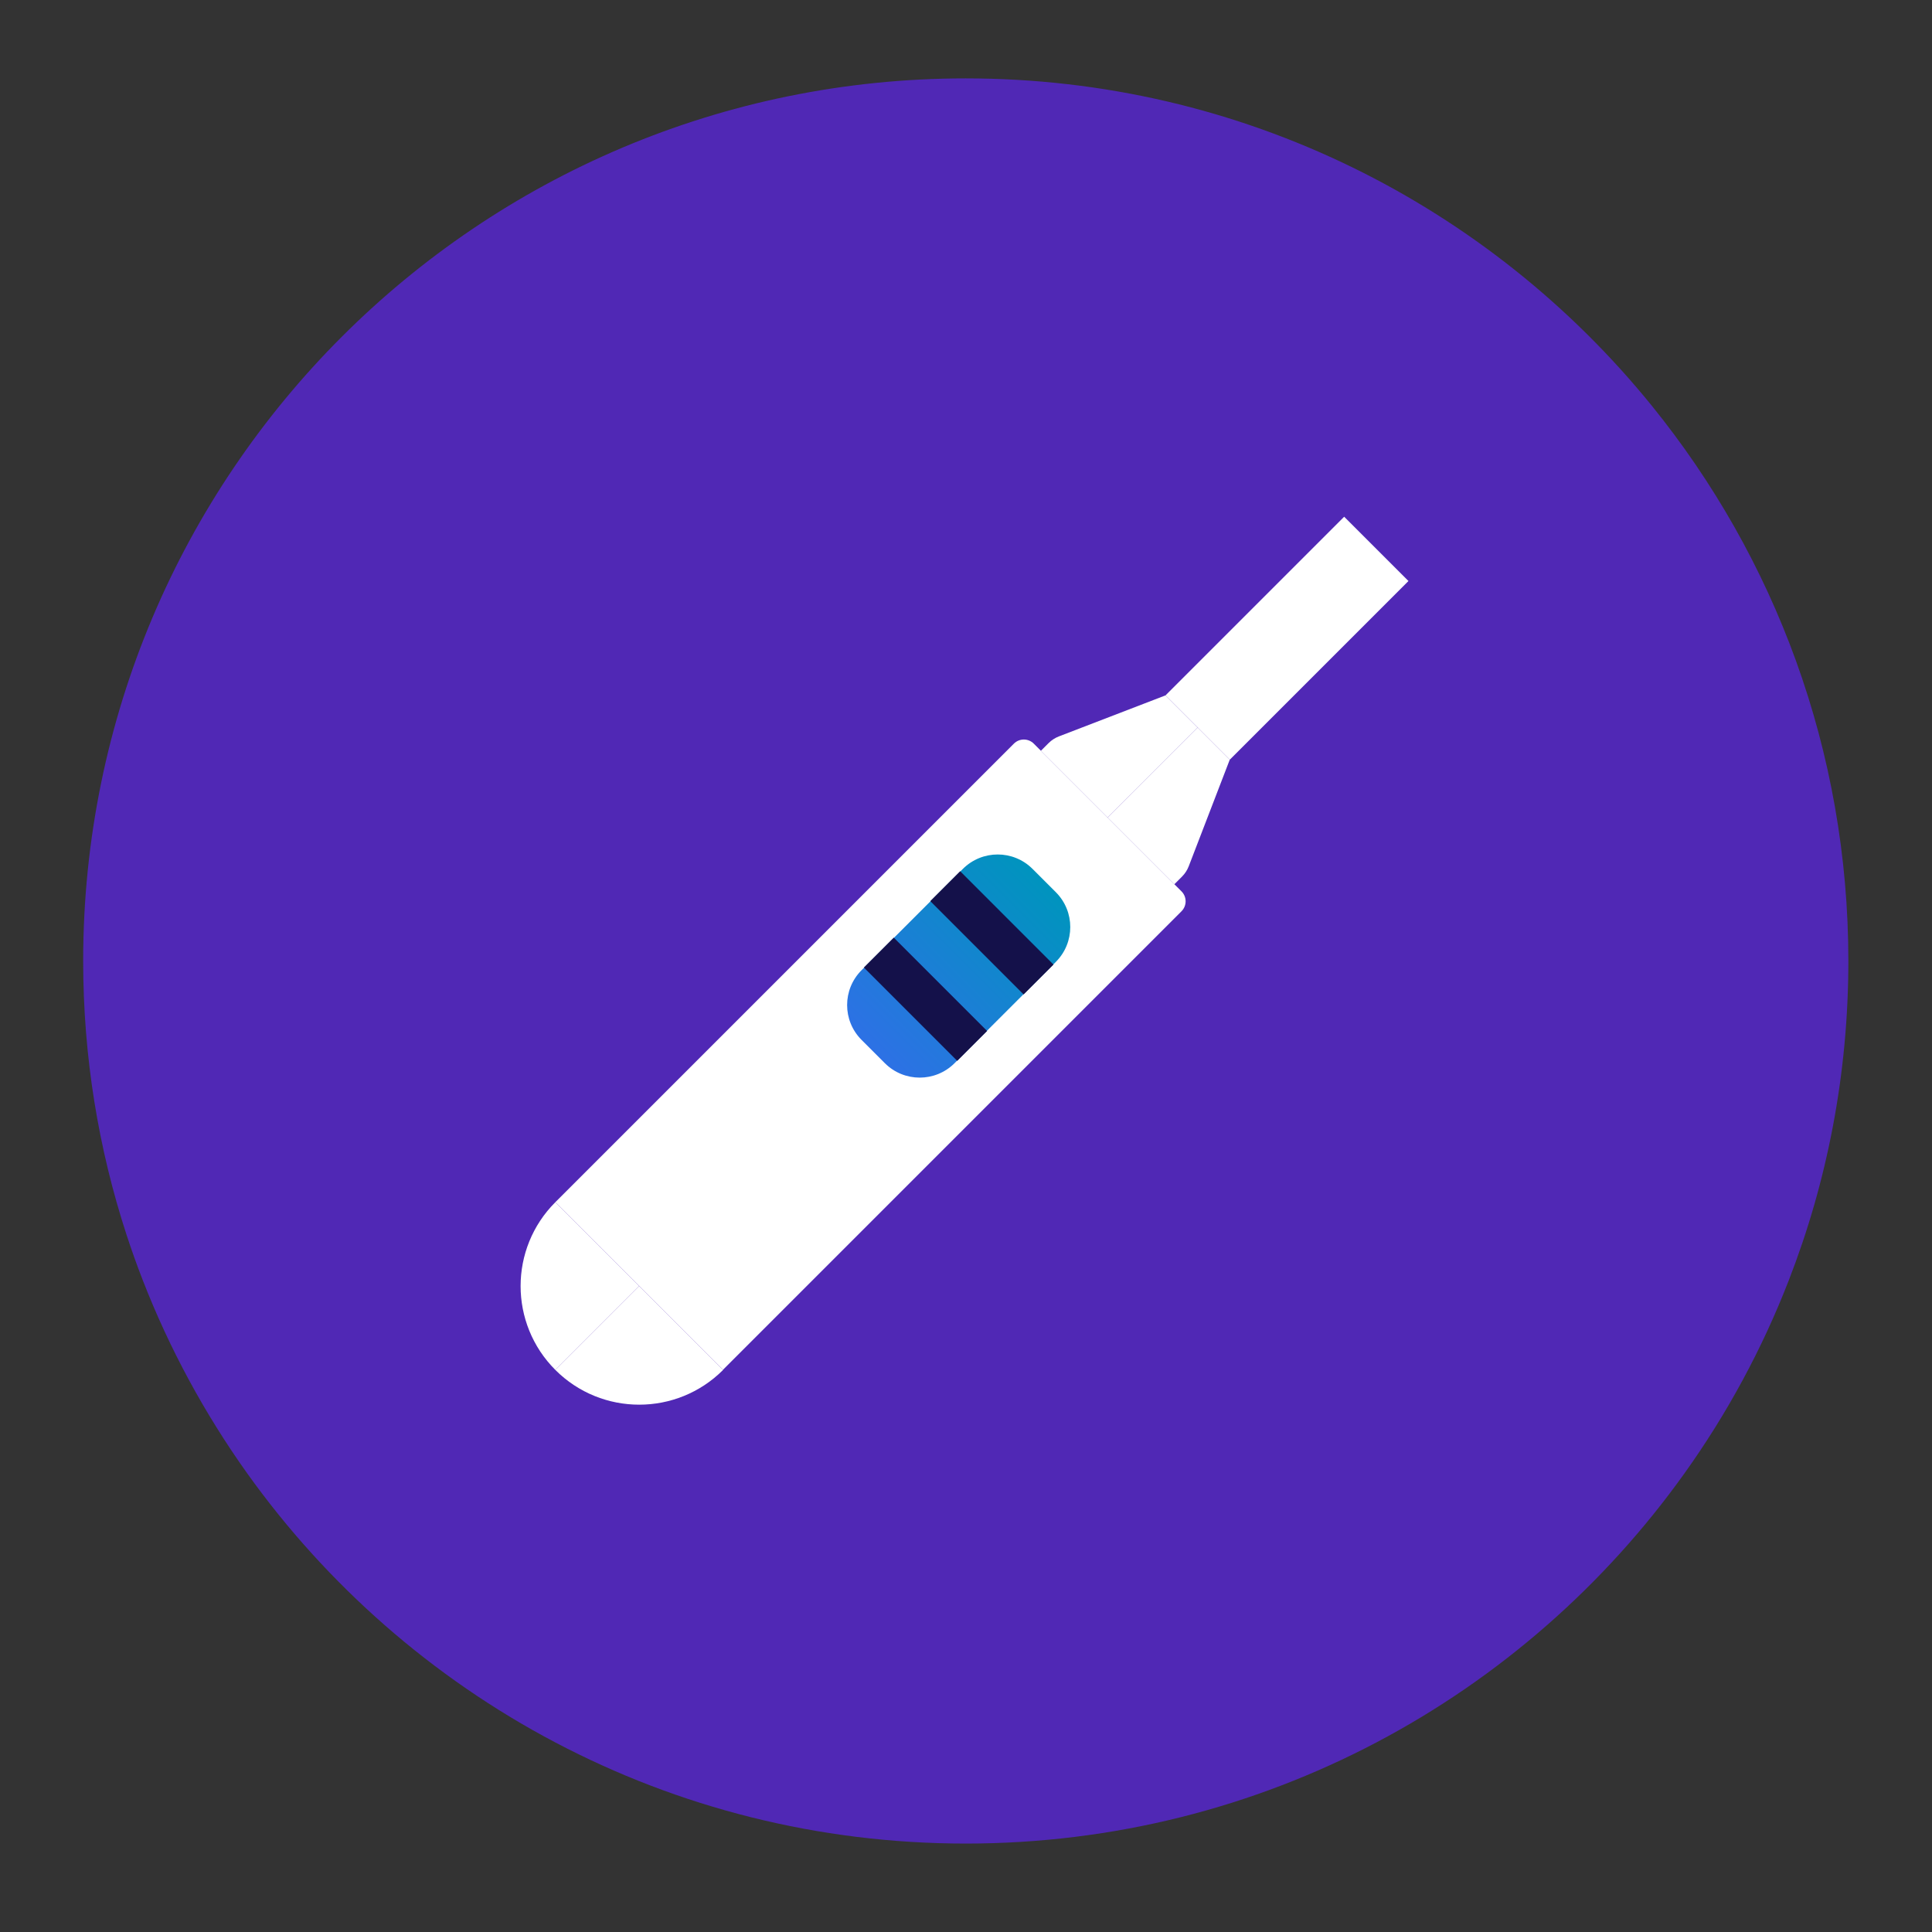 <?xml version="1.0" encoding="UTF-8" standalone="no"?>
<svg
   xmlns:dc="http://purl.org/dc/elements/1.1/"
   xmlns:cc="http://creativecommons.org/ns#"
   xmlns:rdf="http://www.w3.org/1999/02/22-rdf-syntax-ns#"
   xmlns:svg="http://www.w3.org/2000/svg"
   xmlns="http://www.w3.org/2000/svg"
   viewBox="0 0 365.707 365.707"
   height="365.707"
   width="365.707"
   xml:space="preserve"
   id="svg2"
   version="1.1"><rect x="0" y="0" width="365.707" height="365.707" fill="#333333" stroke="none"/><defs
     id="defs6"><clipPath
       id="clipPath18"
       clipPathUnits="userSpaceOnUse"><path
         id="path16"
         d="M 0,274.28 H 274.28 V 0 H 0 Z" /></clipPath><clipPath
       id="clipPath54"
       clipPathUnits="userSpaceOnUse"><path
         id="path52"
         d="m 136.725,150.961 -14.381,-14.382 c -2.734,-2.734 -2.734,-7.165 0,-9.899 v 0 l 3.305,-3.305 c 2.734,-2.734 7.166,-2.734 9.9,0 v 0 l 14.381,14.381 c 2.733,2.734 2.733,7.166 0,9.899 v 0 l -3.306,3.306 c -1.366,1.366 -3.157,2.05 -4.949,2.05 v 0 c -1.791,0 -3.583,-0.684 -4.95,-2.05" /></clipPath><linearGradient
       id="linearGradient64"
       spreadMethod="pad"
       gradientTransform="matrix(24.281,24.281,24.281,-24.281,123.997,125.027)"
       gradientUnits="userSpaceOnUse"
       y2="0"
       x2="1"
       y1="0"
       x1="0"><stop
         id="stop60"
         offset="0"
         style="stop-opacity:1;stop-color:#2d71e5" /><stop
         id="stop62"
         offset="1"
         style="stop-opacity:1;stop-color:#0094be" /></linearGradient><clipPath
       id="clipPath74"
       clipPathUnits="userSpaceOnUse"><path
         id="path72"
         d="M 0,274.28 H 274.28 V 0 H 0 Z" /></clipPath></defs><g
     transform="matrix(1.333,0,0,-1.333,0,365.707)"
     id="g10"><g
       id="g12"><g
         clip-path="url(#clipPath18)"
         id="g14"><g
           transform="translate(234.541,216.758)"
           id="g20"><path
             id="path22"
             style="fill:#5028b5;fill-opacity:1;fill-rule:nonzero;stroke:none"
             d="m 0,0 c -22.98,28.34 -58.07,46.46 -97.4,46.46 -69.22,0 -125.33,-56.11 -125.33,-125.33 0,-13.59 2.169,-26.67 6.169,-38.92 0.71,-2.17 1.48,-4.32 2.301,-6.43 3.8,-9.77 8.79,-18.94 14.78,-27.35 22.73,-31.85 59.97,-52.63 102.08,-52.63 42.12,0 79.379,20.769 102.099,52.63 6,8.4 10.981,17.58 14.771,27.35 5.469,14.06 8.46,29.36 8.46,45.35 C 27.93,-48.98 17.46,-21.54 0,0" /></g><g
           transform="translate(200.005,191.843)"
           id="g24"><path
             id="path26"
             style="fill:#ffffff;fill-opacity:1;fill-rule:nonzero;stroke:none"
             d="m 0,0 -9.129,9.129 -25.367,-25.367 9.129,-9.129 z" /></g><g
           transform="translate(165.508,175.605)"
           id="g28"><path
             id="path30"
             style="fill:#ffffff;fill-opacity:1;fill-rule:nonzero;stroke:none"
             d="m 0,0 -15.143,-5.828 c -0.549,-0.212 -1.048,-0.536 -1.465,-0.952 l -1.091,-1.092 9.483,-9.483 L 4.57,-4.57 Z" /></g><g
           transform="translate(167.854,149.875)"
           id="g32"><path
             id="path34"
             style="fill:#ffffff;fill-opacity:1;fill-rule:nonzero;stroke:none"
             d="m 0,0 c 0.415,0.416 0.738,0.914 0.949,1.461 l 5.829,15.146 -4.553,4.554 -12.787,-12.786 9.47,-9.47 z" /></g><g
           transform="translate(167.775,147.775)"
           id="g36"><path
             id="path38"
             style="fill:#ffffff;fill-opacity:1;fill-rule:nonzero;stroke:none"
             d="m 0,0 -20.974,20.973 c -0.78,0.781 -2.047,0.781 -2.828,0 L -88.914,-44.139 -65.112,-67.941 0,-2.829 C 0.781,-2.047 0.781,-0.781 0,0" /></g><g
           transform="translate(78.861,103.636)"
           id="g40"><path
             id="path42"
             style="fill:#ffffff;fill-opacity:1;fill-rule:nonzero;stroke:none"
             d="M 0,0 C -6.578,-6.578 -6.578,-17.243 0,-23.821 L 11.91,-11.91 Z" /></g><g
           transform="translate(90.771,91.726)"
           id="g44"><path
             id="path46"
             style="fill:#ffffff;fill-opacity:1;fill-rule:nonzero;stroke:none"
             d="m 0,0 -11.91,-11.911 c 6.577,-6.578 17.243,-6.578 23.821,0 z" /></g></g></g><g
       id="g48"><g
         clip-path="url(#clipPath54)"
         id="g50"><g
           id="g56"><g
             id="g58"><path
               id="path66"
               style="fill:url(#linearGradient64);stroke:none"
               d="m 136.725,150.961 -14.381,-14.382 c -2.734,-2.734 -2.734,-7.165 0,-9.899 v 0 l 3.305,-3.305 c 2.734,-2.734 7.166,-2.734 9.9,0 v 0 l 14.381,14.381 c 2.733,2.734 2.733,7.166 0,9.899 v 0 l -3.306,3.306 c -1.366,1.366 -3.157,2.05 -4.949,2.05 v 0 c -1.791,0 -3.583,-0.684 -4.95,-2.05" /></g></g></g></g><g
       id="g68"><g
         clip-path="url(#clipPath74)"
         id="g70"><g
           transform="translate(134.223,148.51)"
           id="g76"><path
             id="path78"
             style="fill:none;stroke:#14114a;stroke-width:6;stroke-linecap:butt;stroke-linejoin:miter;stroke-miterlimit:10;stroke-dasharray:none;stroke-opacity:1"
             d="M 0,0 13.256,-13.256" /></g><g
           transform="translate(124.795,139.082)"
           id="g80"><path
             id="path82"
             style="fill:none;stroke:#14114a;stroke-width:6;stroke-linecap:butt;stroke-linejoin:miter;stroke-miterlimit:10;stroke-dasharray:none;stroke-opacity:1"
             d="M 0,0 13.256,-13.256" /></g></g></g></g></svg>